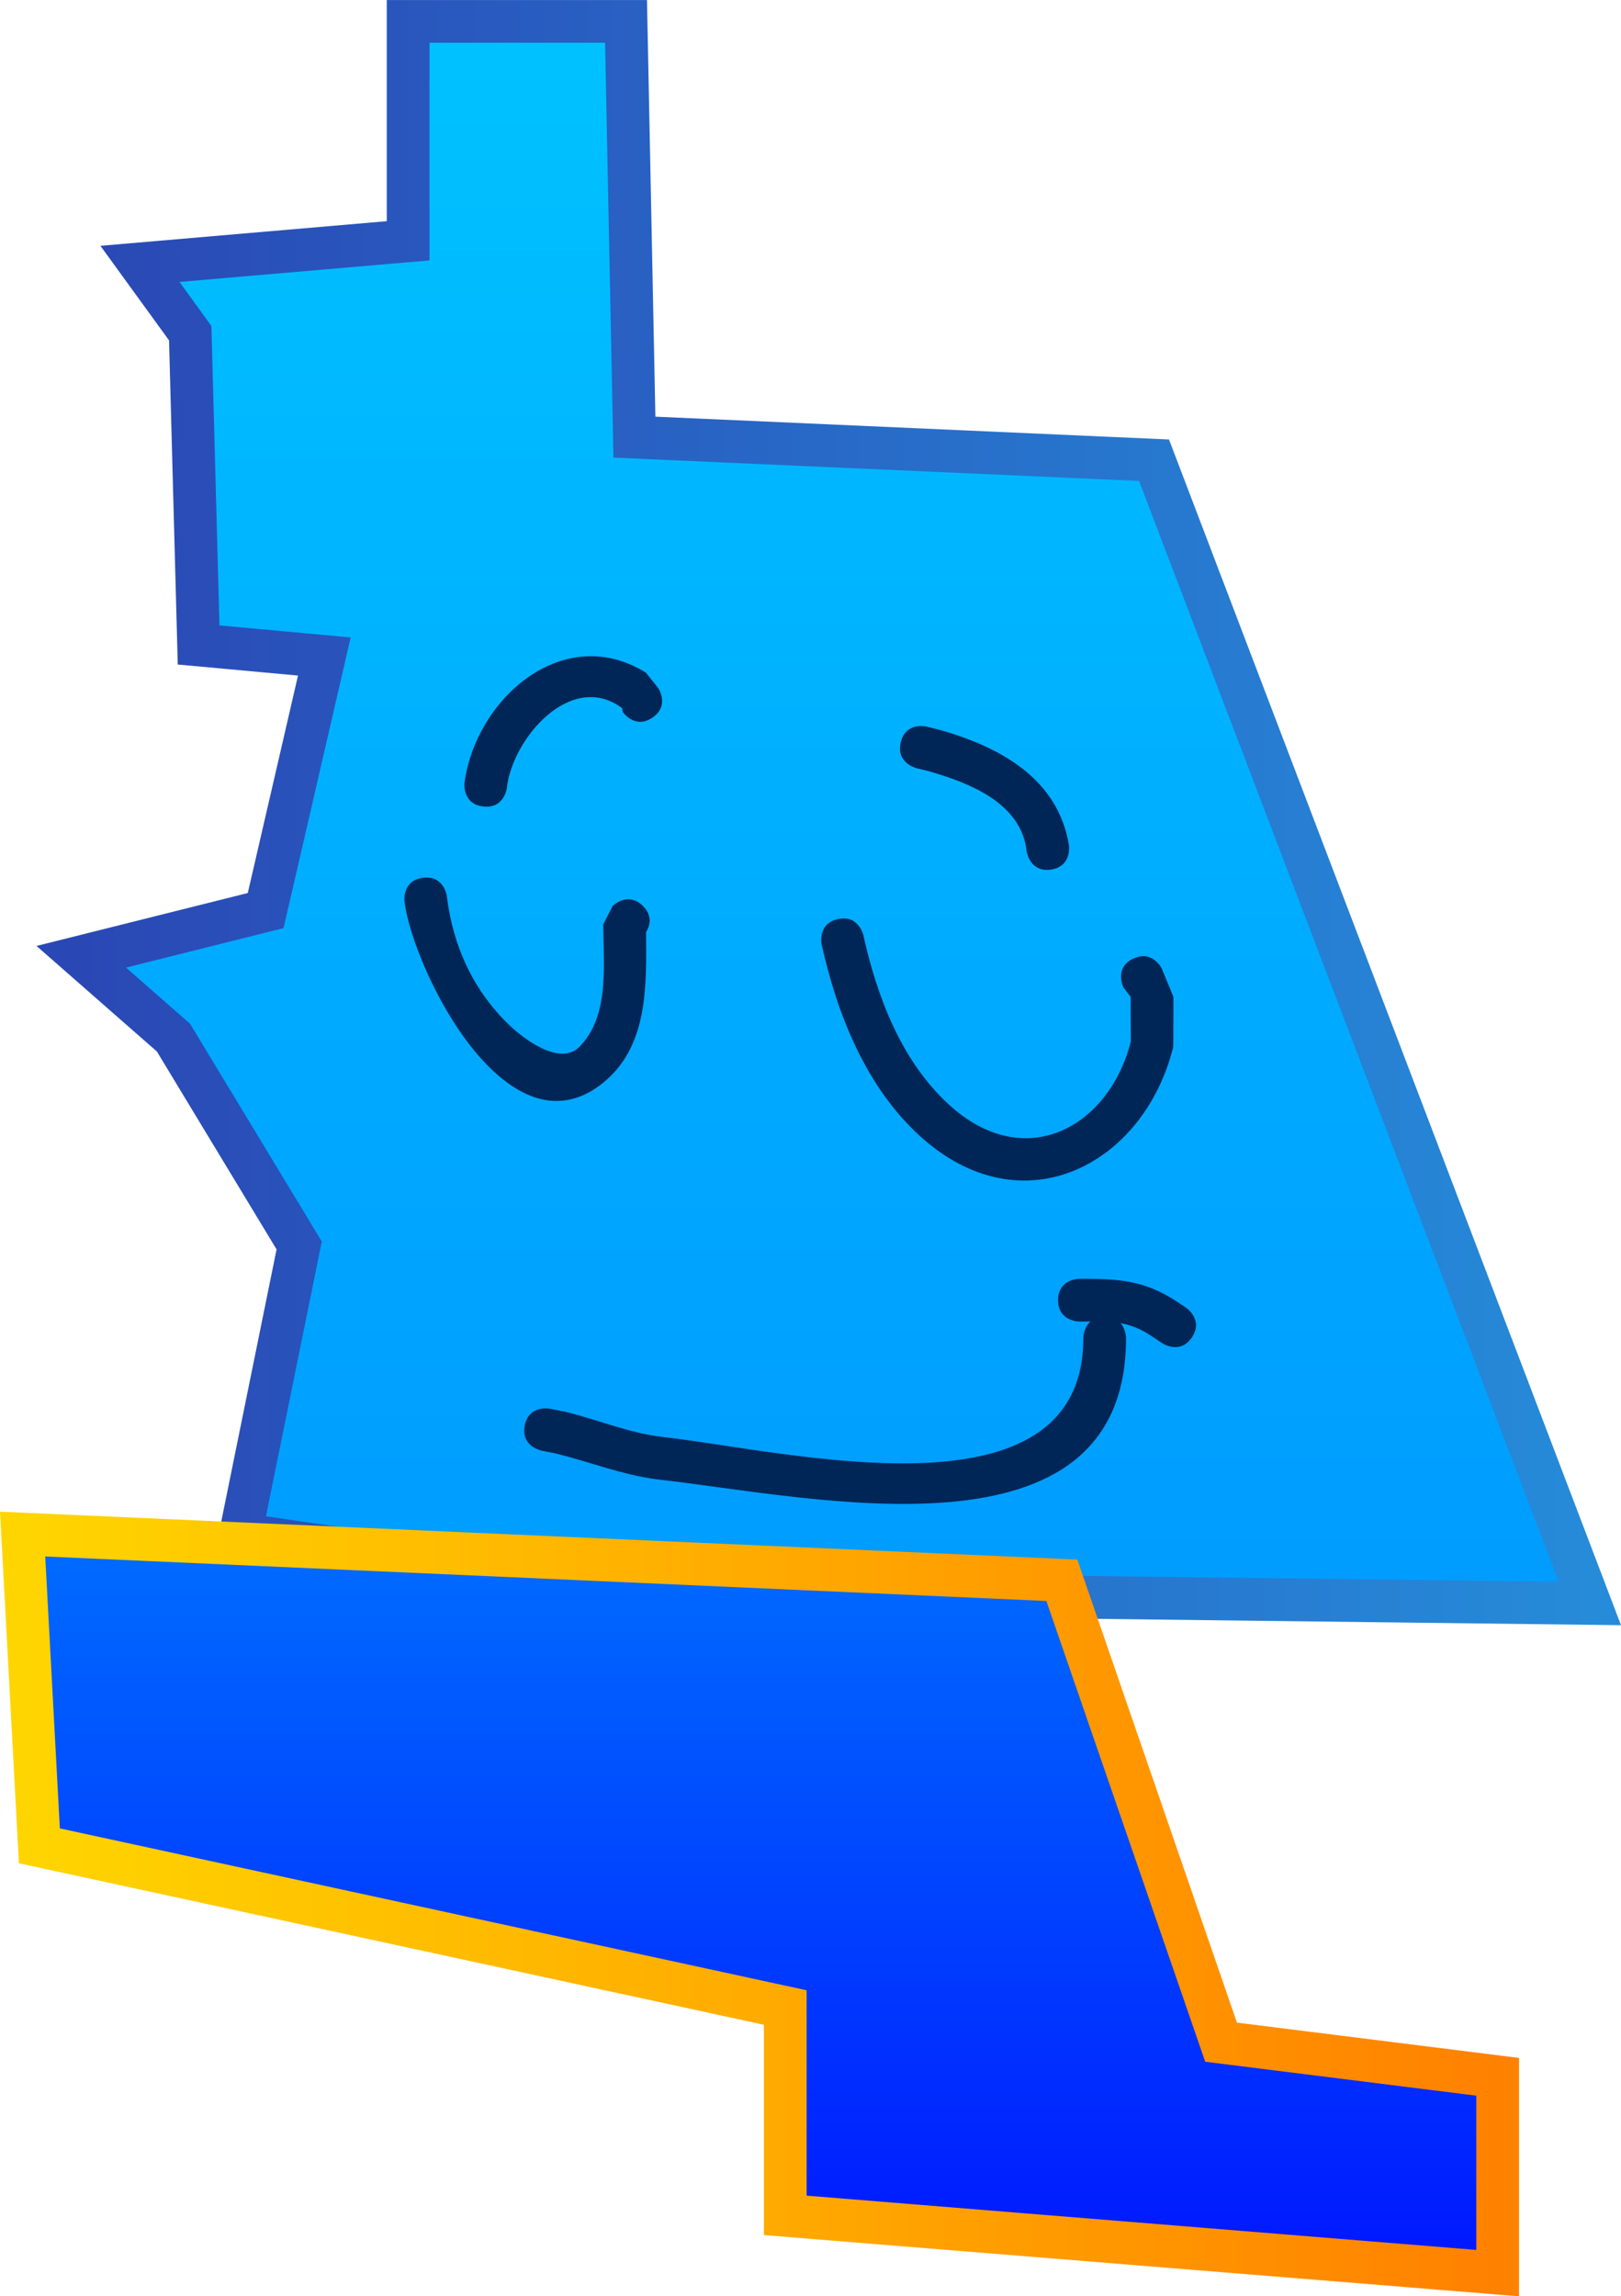 <svg version="1.1" xmlns="http://www.w3.org/2000/svg" xmlns:xlink="http://www.w3.org/1999/xlink" width="56.887" height="80.563" viewBox="0,0,56.887,80.563"><defs><linearGradient x1="241.029" y1="140.5" x2="241.029" y2="196.003" gradientUnits="userSpaceOnUse" id="color-1"><stop offset="0" stop-color="#00c2ff"/><stop offset="1" stop-color="#009cff"/></linearGradient><linearGradient x1="214.559" y1="168.251" x2="267.5" y2="168.251" gradientUnits="userSpaceOnUse" id="color-2"><stop offset="0" stop-color="#2a48b5"/><stop offset="1" stop-color="#268bd9"/></linearGradient><linearGradient x1="238.382" y1="193.572" x2="238.382" y2="219.5" gradientUnits="userSpaceOnUse" id="color-3"><stop offset="0" stop-color="#006dff"/><stop offset="1" stop-color="#0016ff"/></linearGradient><linearGradient x1="212.5" y1="206.536" x2="264.265" y2="206.536" gradientUnits="userSpaceOnUse" id="color-4"><stop offset="0" stop-color="#ffd500"/><stop offset="1" stop-color="#ff8100"/></linearGradient></defs><g transform="translate(-211.707,-139.75)"><g data-paper-data="{&quot;isPaintingLayer&quot;:true}" fill-rule="nonzero" stroke-linejoin="miter" stroke-miterlimit="10" stroke-dasharray="" stroke-dashoffset="0" style="mix-blend-mode: normal"><path d="M216.618,149.008l9.412,-0.81v-7.697h7.647l0.294,14.585l18.235,0.81l15.294,40.108l-33.529,-0.405l-13.824,-2.026l2.059,-10.128l-4.412,-7.292l-3.235,-2.836l6.471,-1.621l2.059,-8.913l-4.412,-0.405l-0.294,-10.938z" fill="url(#color-1)" stroke="url(#color-2)" stroke-width="1.5" stroke-linecap="round"/><path d="M248.971,195.192l5.588,16.205l9.706,1.215v6.887l-25,-2.026v-7.292l-26.176,-5.672l-0.588,-10.938z" fill="url(#color-3)" stroke="url(#color-4)" stroke-width="1.5" stroke-linecap="round"/><path d="M234.27,171.535c0.362,0.362 0.23,0.723 0.11,0.917c0.011,1.782 0.09,3.879 -1.38,5.177c-3.383,2.989 -6.781,-3.79 -7.098,-6.246c0,0 -0.093,-0.744 0.651,-0.837c0.744,-0.093 0.837,0.651 0.837,0.651c0.209,1.735 0.926,3.313 2.207,4.533c0.442,0.421 1.742,1.453 2.443,0.747c1.08,-1.088 0.838,-2.928 0.838,-4.3l0.33,-0.641c0,0 0.53,-0.53 1.061,0z" fill="#002658" stroke="none" stroke-width="0.5" stroke-linecap="butt"/><path d="M251.469,173.389c0.671,-0.335 1.006,0.335 1.006,0.335l0.412,1c0,0.585 -0.002,1.169 -0.006,1.754c-1.025,4.146 -5.302,6.394 -8.889,3.129c-1.904,-1.733 -2.906,-4.277 -3.449,-6.716c0,0 -0.163,-0.732 0.569,-0.895c0.732,-0.163 0.895,0.569 0.895,0.569c0.476,2.14 1.318,4.381 2.979,5.918c2.663,2.465 5.637,0.833 6.405,-2.19c-0.004,-0.524 -0.006,-1.047 -0.006,-1.571l-0.253,-0.33c0,0 -0.335,-0.671 0.335,-1.006z" fill="#002658" stroke="none" stroke-width="0.5" stroke-linecap="butt"/><path d="M230.123,189.761c0.147,-0.735 0.883,-0.588 0.883,-0.588l0.589,0.119c1.121,0.28 2.199,0.734 3.342,0.869c4.383,0.487 14.788,3.12 14.788,-3.466c0,0 0,-0.361 0.25,-0.582c-0.123,0.001 -0.251,0.002 -0.387,0.002c0,0 -0.75,0 -0.75,-0.75c0,-0.75 0.75,-0.75 0.75,-0.75c1.345,0 2.249,0.034 3.408,0.791l0.332,0.222c0,0 0.624,0.416 0.208,1.04c-0.416,0.624 -1.04,0.208 -1.04,0.208l-0.332,-0.222c-0.407,-0.279 -0.763,-0.416 -1.131,-0.481c0.191,0.221 0.191,0.522 0.191,0.522c0,8.123 -11.015,5.562 -16.464,4.956c-1.216,-0.158 -2.338,-0.606 -3.53,-0.904l-0.519,-0.103c0,0 -0.735,-0.147 -0.588,-0.883z" fill="#002658" stroke="none" stroke-width="0.5" stroke-linecap="butt"/><path d="M234.599,164.931c-0.624,0.416 -1.04,-0.208 -1.04,-0.208l-0.014,-0.124c-1.792,-1.343 -3.864,1.064 -4.049,2.794c0,0 -0.093,0.744 -0.837,0.651c-0.744,-0.093 -0.651,-0.837 -0.651,-0.837c0.411,-2.972 3.487,-5.648 6.369,-3.856l0.43,0.54c0,0 0.416,0.624 -0.208,1.04z" fill="#002658" stroke="none" stroke-width="0.5" stroke-linecap="butt"/><path d="M243.319,165.788c0.182,-0.728 0.91,-0.546 0.91,-0.546l0.467,0.117c2.125,0.609 4.138,1.705 4.526,4.051c0,0 0.106,0.742 -0.636,0.849c-0.742,0.106 -0.849,-0.636 -0.849,-0.636c-0.182,-1.698 -2.004,-2.408 -3.453,-2.82l-0.419,-0.104c0,0 -0.728,-0.182 -0.546,-0.91z" fill="#002658" stroke="none" stroke-width="0.5" stroke-linecap="butt"/></g></g></svg>